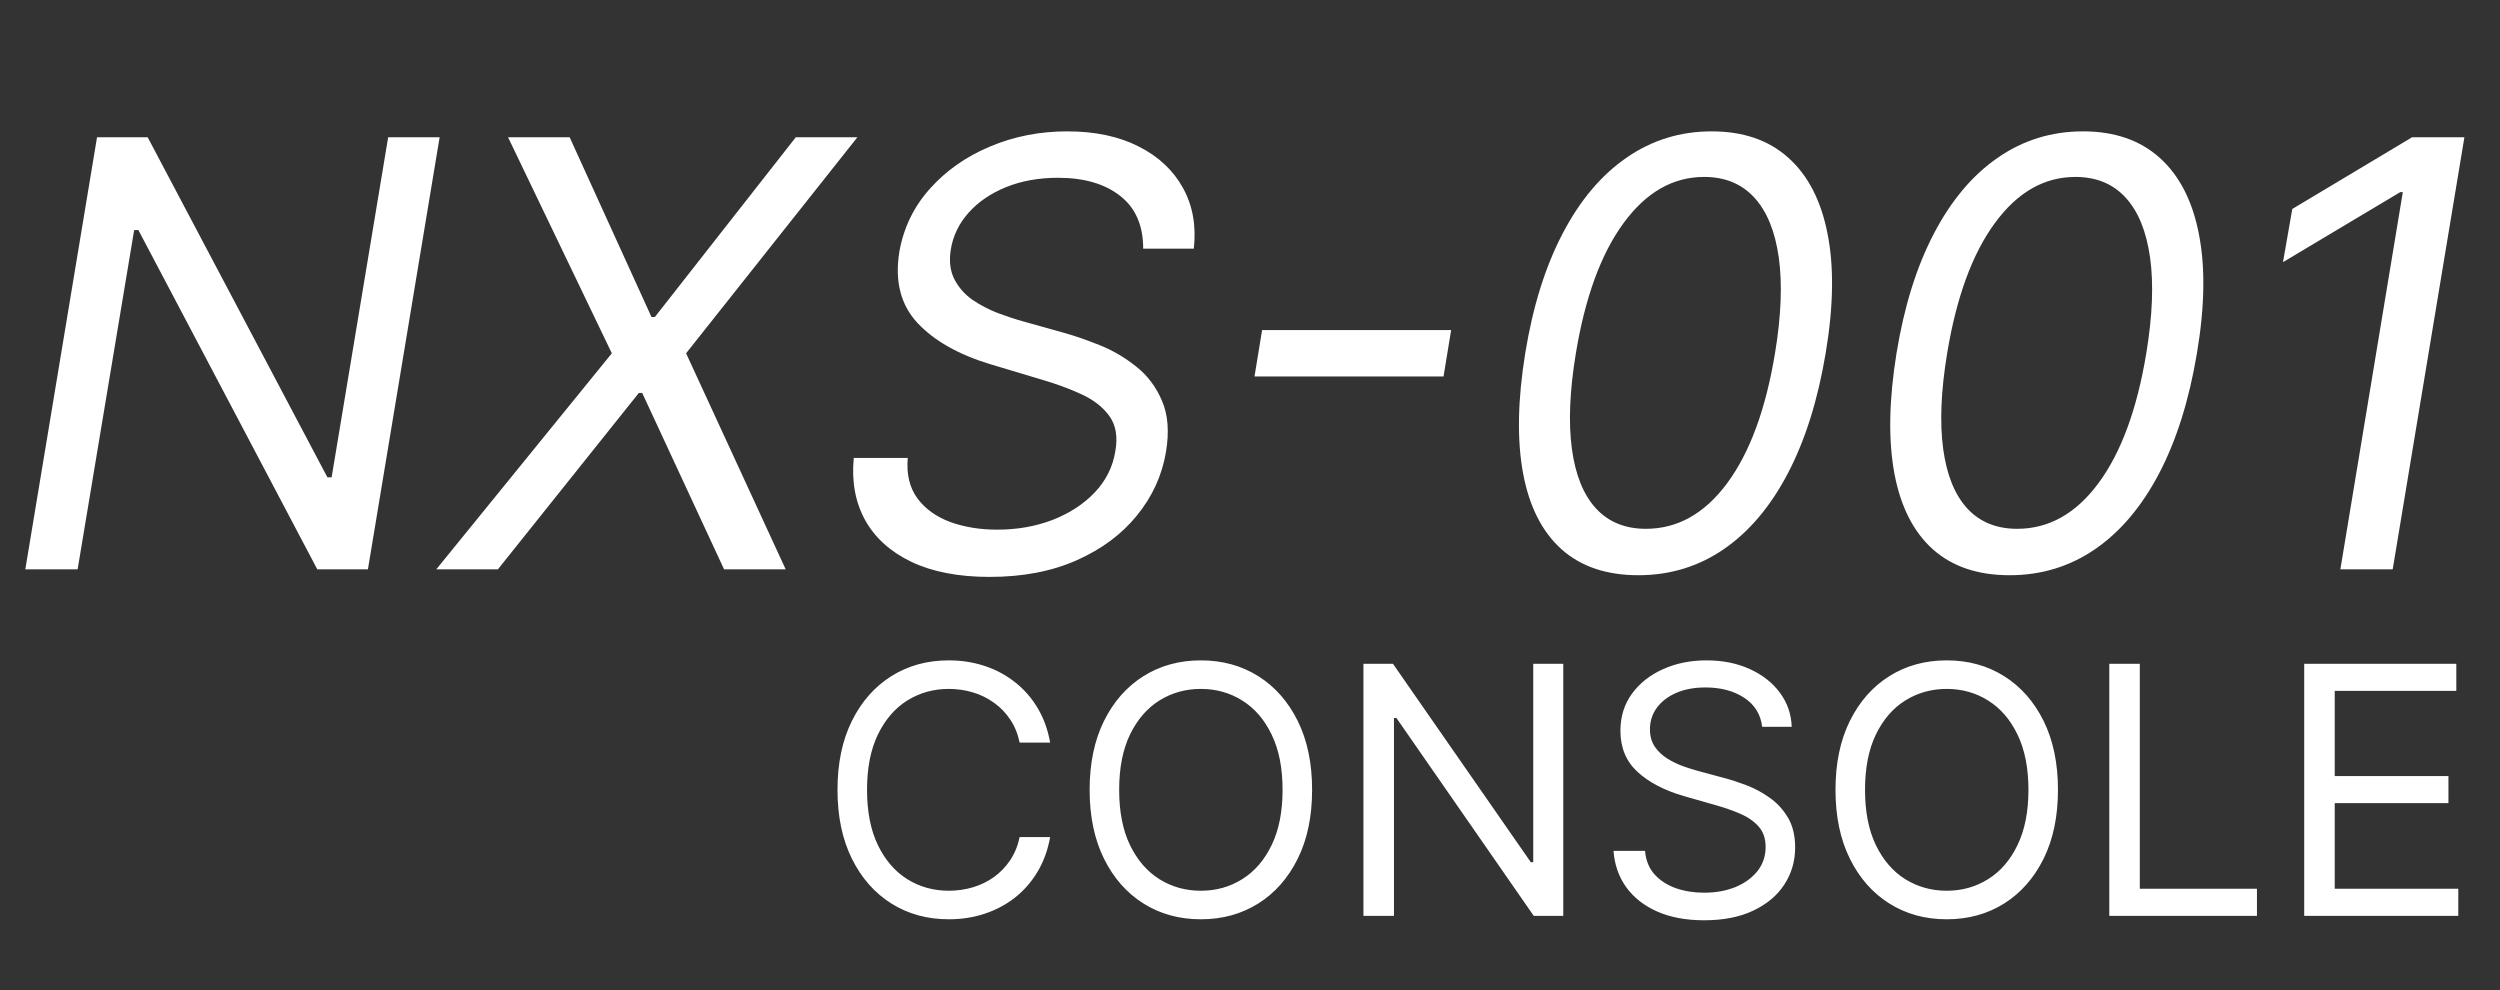 <svg width="101" height="40" viewBox="0 0 101 40" fill="none" xmlns="http://www.w3.org/2000/svg">
<rect x="0" y="0" width="101" height="40" fill="#333333" stroke="none"/>
<path d="M17.761 5.545L14.864 23H12.818L5.591 9.295H5.42L3.136 23H1.023L3.92 5.545H5.966L13.227 19.284H13.398L15.682 5.545H17.761ZM23.014 5.545L26.32 12.807H26.457L32.15 5.545H34.639L27.718 14.273L31.741 23H29.252L25.945 15.875H25.809L20.116 23H17.627L24.718 14.273L20.525 5.545H23.014ZM46.185 10.046C46.185 9.108 45.875 8.398 45.256 7.915C44.636 7.426 43.798 7.182 42.742 7.182C41.969 7.182 41.273 7.307 40.653 7.557C40.034 7.807 39.528 8.151 39.136 8.588C38.744 9.026 38.503 9.523 38.412 10.079C38.338 10.546 38.386 10.946 38.557 11.281C38.727 11.611 38.969 11.886 39.281 12.108C39.599 12.324 39.94 12.503 40.304 12.645C40.668 12.781 41.003 12.892 41.31 12.977L43.014 13.454C43.44 13.574 43.915 13.739 44.438 13.949C44.96 14.159 45.449 14.446 45.903 14.81C46.358 15.168 46.705 15.628 46.943 16.19C47.188 16.753 47.242 17.443 47.105 18.261C46.946 19.204 46.557 20.057 45.938 20.818C45.324 21.579 44.511 22.185 43.5 22.634C42.494 23.082 41.321 23.307 39.98 23.307C38.73 23.307 37.679 23.105 36.827 22.702C35.98 22.298 35.355 21.736 34.952 21.014C34.554 20.293 34.401 19.454 34.492 18.5H36.673C36.617 19.159 36.747 19.704 37.065 20.136C37.383 20.562 37.827 20.881 38.395 21.091C38.963 21.296 39.594 21.398 40.287 21.398C41.094 21.398 41.838 21.267 42.52 21.006C43.207 20.739 43.776 20.369 44.224 19.898C44.679 19.421 44.957 18.864 45.06 18.227C45.162 17.648 45.082 17.176 44.821 16.812C44.56 16.449 44.182 16.153 43.688 15.926C43.193 15.699 42.651 15.5 42.06 15.329L40.014 14.716C38.719 14.324 37.733 13.764 37.057 13.037C36.386 12.31 36.145 11.358 36.332 10.182C36.503 9.205 36.915 8.352 37.568 7.625C38.222 6.892 39.031 6.324 39.997 5.92C40.963 5.511 42.003 5.307 43.117 5.307C44.242 5.307 45.205 5.511 46.006 5.92C46.807 6.324 47.403 6.884 47.795 7.599C48.188 8.31 48.332 9.125 48.23 10.046H46.185ZM58.626 13.335L58.319 15.21H50.682L50.989 13.335H58.626ZM66.188 23.239C64.903 23.239 63.869 22.889 63.085 22.19C62.301 21.486 61.784 20.466 61.534 19.131C61.284 17.79 61.312 16.171 61.619 14.273C61.926 12.386 62.429 10.776 63.128 9.44C63.827 8.099 64.688 7.077 65.71 6.372C66.733 5.662 67.881 5.307 69.153 5.307C70.426 5.307 71.457 5.662 72.247 6.372C73.043 7.082 73.571 8.105 73.832 9.44C74.099 10.776 74.074 12.386 73.756 14.273C73.438 16.171 72.929 17.787 72.23 19.122C71.531 20.457 70.671 21.477 69.648 22.182C68.625 22.886 67.472 23.239 66.188 23.239ZM66.494 21.364C67.773 21.364 68.867 20.75 69.776 19.523C70.69 18.29 71.335 16.54 71.71 14.273C71.96 12.761 72.011 11.474 71.864 10.412C71.716 9.349 71.386 8.54 70.875 7.983C70.364 7.426 69.688 7.148 68.847 7.148C67.585 7.148 66.5 7.77 65.591 9.014C64.682 10.253 64.04 12.006 63.665 14.273C63.415 15.784 63.361 17.068 63.503 18.125C63.645 19.182 63.969 19.986 64.474 20.537C64.98 21.088 65.653 21.364 66.494 21.364ZM81.188 23.239C79.903 23.239 78.869 22.889 78.085 22.19C77.301 21.486 76.784 20.466 76.534 19.131C76.284 17.79 76.312 16.171 76.619 14.273C76.926 12.386 77.429 10.776 78.128 9.44C78.827 8.099 79.688 7.077 80.71 6.372C81.733 5.662 82.881 5.307 84.153 5.307C85.426 5.307 86.457 5.662 87.247 6.372C88.043 7.082 88.571 8.105 88.832 9.44C89.099 10.776 89.074 12.386 88.756 14.273C88.438 16.171 87.929 17.787 87.23 19.122C86.531 20.457 85.671 21.477 84.648 22.182C83.625 22.886 82.472 23.239 81.188 23.239ZM81.494 21.364C82.773 21.364 83.867 20.75 84.776 19.523C85.69 18.29 86.335 16.54 86.71 14.273C86.96 12.761 87.011 11.474 86.864 10.412C86.716 9.349 86.386 8.54 85.875 7.983C85.364 7.426 84.688 7.148 83.847 7.148C82.585 7.148 81.5 7.77 80.591 9.014C79.682 10.253 79.04 12.006 78.665 14.273C78.415 15.784 78.361 17.068 78.503 18.125C78.645 19.182 78.969 19.986 79.474 20.537C79.98 21.088 80.653 21.364 81.494 21.364ZM99.562 5.545L96.665 23H94.551L97.074 7.761H96.972L92.233 10.591L92.608 8.443L97.449 5.545H99.562Z" fill="white"/>
<path d="M42.426 30H41.193C41.12 29.645 40.993 29.334 40.81 29.065C40.631 28.797 40.413 28.572 40.154 28.389C39.899 28.204 39.615 28.064 39.304 27.972C38.992 27.879 38.668 27.832 38.33 27.832C37.713 27.832 37.155 27.988 36.654 28.3C36.157 28.611 35.761 29.07 35.466 29.677C35.174 30.283 35.028 31.027 35.028 31.909C35.028 32.791 35.174 33.535 35.466 34.141C35.761 34.748 36.157 35.207 36.654 35.519C37.155 35.83 37.713 35.986 38.33 35.986C38.668 35.986 38.992 35.939 39.304 35.847C39.615 35.754 39.899 35.616 40.154 35.434C40.413 35.248 40.631 35.021 40.81 34.753C40.993 34.481 41.12 34.169 41.193 33.818H42.426C42.333 34.339 42.164 34.804 41.919 35.215C41.674 35.626 41.369 35.976 41.004 36.264C40.64 36.549 40.23 36.766 39.776 36.916C39.325 37.065 38.843 37.139 38.33 37.139C37.461 37.139 36.689 36.927 36.013 36.503C35.337 36.079 34.805 35.475 34.417 34.693C34.029 33.911 33.835 32.983 33.835 31.909C33.835 30.835 34.029 29.907 34.417 29.125C34.805 28.343 35.337 27.74 36.013 27.315C36.689 26.891 37.461 26.679 38.33 26.679C38.843 26.679 39.325 26.754 39.776 26.903C40.23 27.052 40.64 27.271 41.004 27.559C41.369 27.844 41.674 28.192 41.919 28.603C42.164 29.011 42.333 29.476 42.426 30ZM53.009 31.909C53.009 32.983 52.816 33.911 52.428 34.693C52.04 35.475 51.508 36.079 50.832 36.503C50.156 36.927 49.383 37.139 48.515 37.139C47.647 37.139 46.874 36.927 46.198 36.503C45.522 36.079 44.99 35.475 44.602 34.693C44.215 33.911 44.021 32.983 44.021 31.909C44.021 30.835 44.215 29.907 44.602 29.125C44.99 28.343 45.522 27.74 46.198 27.315C46.874 26.891 47.647 26.679 48.515 26.679C49.383 26.679 50.156 26.891 50.832 27.315C51.508 27.74 52.04 28.343 52.428 29.125C52.816 29.907 53.009 30.835 53.009 31.909ZM51.816 31.909C51.816 31.027 51.669 30.283 51.374 29.677C51.082 29.07 50.686 28.611 50.185 28.3C49.688 27.988 49.132 27.832 48.515 27.832C47.899 27.832 47.34 27.988 46.84 28.3C46.343 28.611 45.946 29.07 45.651 29.677C45.36 30.283 45.214 31.027 45.214 31.909C45.214 32.791 45.36 33.535 45.651 34.141C45.946 34.748 46.343 35.207 46.84 35.519C47.34 35.83 47.899 35.986 48.515 35.986C49.132 35.986 49.688 35.83 50.185 35.519C50.686 35.207 51.082 34.748 51.374 34.141C51.669 33.535 51.816 32.791 51.816 31.909ZM63.156 26.818V37H61.963L56.415 29.006H56.316V37H55.083V26.818H56.276L61.844 34.832H61.943V26.818H63.156ZM71.192 29.364C71.132 28.86 70.89 28.469 70.466 28.19C70.042 27.912 69.521 27.773 68.905 27.773C68.454 27.773 68.06 27.846 67.722 27.991C67.387 28.137 67.125 28.338 66.936 28.593C66.751 28.848 66.658 29.138 66.658 29.463C66.658 29.735 66.722 29.968 66.852 30.164C66.984 30.356 67.153 30.517 67.359 30.646C67.564 30.772 67.78 30.877 68.005 30.959C68.23 31.039 68.438 31.104 68.626 31.153L69.66 31.432C69.926 31.501 70.221 31.598 70.546 31.72C70.874 31.843 71.187 32.01 71.485 32.222C71.787 32.431 72.035 32.7 72.231 33.028C72.426 33.356 72.524 33.758 72.524 34.236C72.524 34.786 72.38 35.283 72.092 35.727C71.807 36.171 71.389 36.524 70.839 36.786C70.292 37.048 69.627 37.179 68.845 37.179C68.116 37.179 67.485 37.061 66.951 36.826C66.421 36.591 66.003 36.263 65.698 35.842C65.397 35.421 65.226 34.932 65.186 34.375H66.459C66.492 34.76 66.621 35.078 66.847 35.33C67.075 35.578 67.364 35.764 67.712 35.886C68.063 36.006 68.441 36.065 68.845 36.065C69.316 36.065 69.738 35.989 70.113 35.837C70.487 35.681 70.784 35.465 71.003 35.19C71.222 34.912 71.331 34.587 71.331 34.216C71.331 33.878 71.237 33.603 71.048 33.391C70.859 33.178 70.61 33.006 70.302 32.874C69.994 32.741 69.66 32.625 69.303 32.526L68.05 32.168C67.254 31.939 66.624 31.613 66.16 31.188C65.697 30.764 65.465 30.209 65.465 29.523C65.465 28.953 65.619 28.456 65.927 28.031C66.238 27.604 66.656 27.272 67.18 27.037C67.707 26.798 68.295 26.679 68.945 26.679C69.601 26.679 70.184 26.797 70.695 27.032C71.205 27.264 71.609 27.582 71.908 27.986C72.209 28.391 72.368 28.85 72.385 29.364H71.192ZM83.142 31.909C83.142 32.983 82.948 33.911 82.561 34.693C82.173 35.475 81.641 36.079 80.965 36.503C80.288 36.927 79.516 37.139 78.648 37.139C77.779 37.139 77.007 36.927 76.331 36.503C75.655 36.079 75.123 35.475 74.735 34.693C74.347 33.911 74.154 32.983 74.154 31.909C74.154 30.835 74.347 29.907 74.735 29.125C75.123 28.343 75.655 27.74 76.331 27.315C77.007 26.891 77.779 26.679 78.648 26.679C79.516 26.679 80.288 26.891 80.965 27.315C81.641 27.74 82.173 28.343 82.561 29.125C82.948 29.907 83.142 30.835 83.142 31.909ZM81.949 31.909C81.949 31.027 81.802 30.283 81.507 29.677C81.215 29.07 80.819 28.611 80.318 28.3C79.821 27.988 79.264 27.832 78.648 27.832C78.031 27.832 77.473 27.988 76.972 28.3C76.475 28.611 76.079 29.07 75.784 29.677C75.493 30.283 75.347 31.027 75.347 31.909C75.347 32.791 75.493 33.535 75.784 34.141C76.079 34.748 76.475 35.207 76.972 35.519C77.473 35.83 78.031 35.986 78.648 35.986C79.264 35.986 79.821 35.83 80.318 35.519C80.819 35.207 81.215 34.748 81.507 34.141C81.802 33.535 81.949 32.791 81.949 31.909ZM85.215 37V26.818H86.448V35.906H91.181V37H85.215ZM93.09 37V26.818H99.235V27.912H94.323V31.352H98.917V32.446H94.323V35.906H99.315V37H93.09Z" fill="white"/>
</svg>
